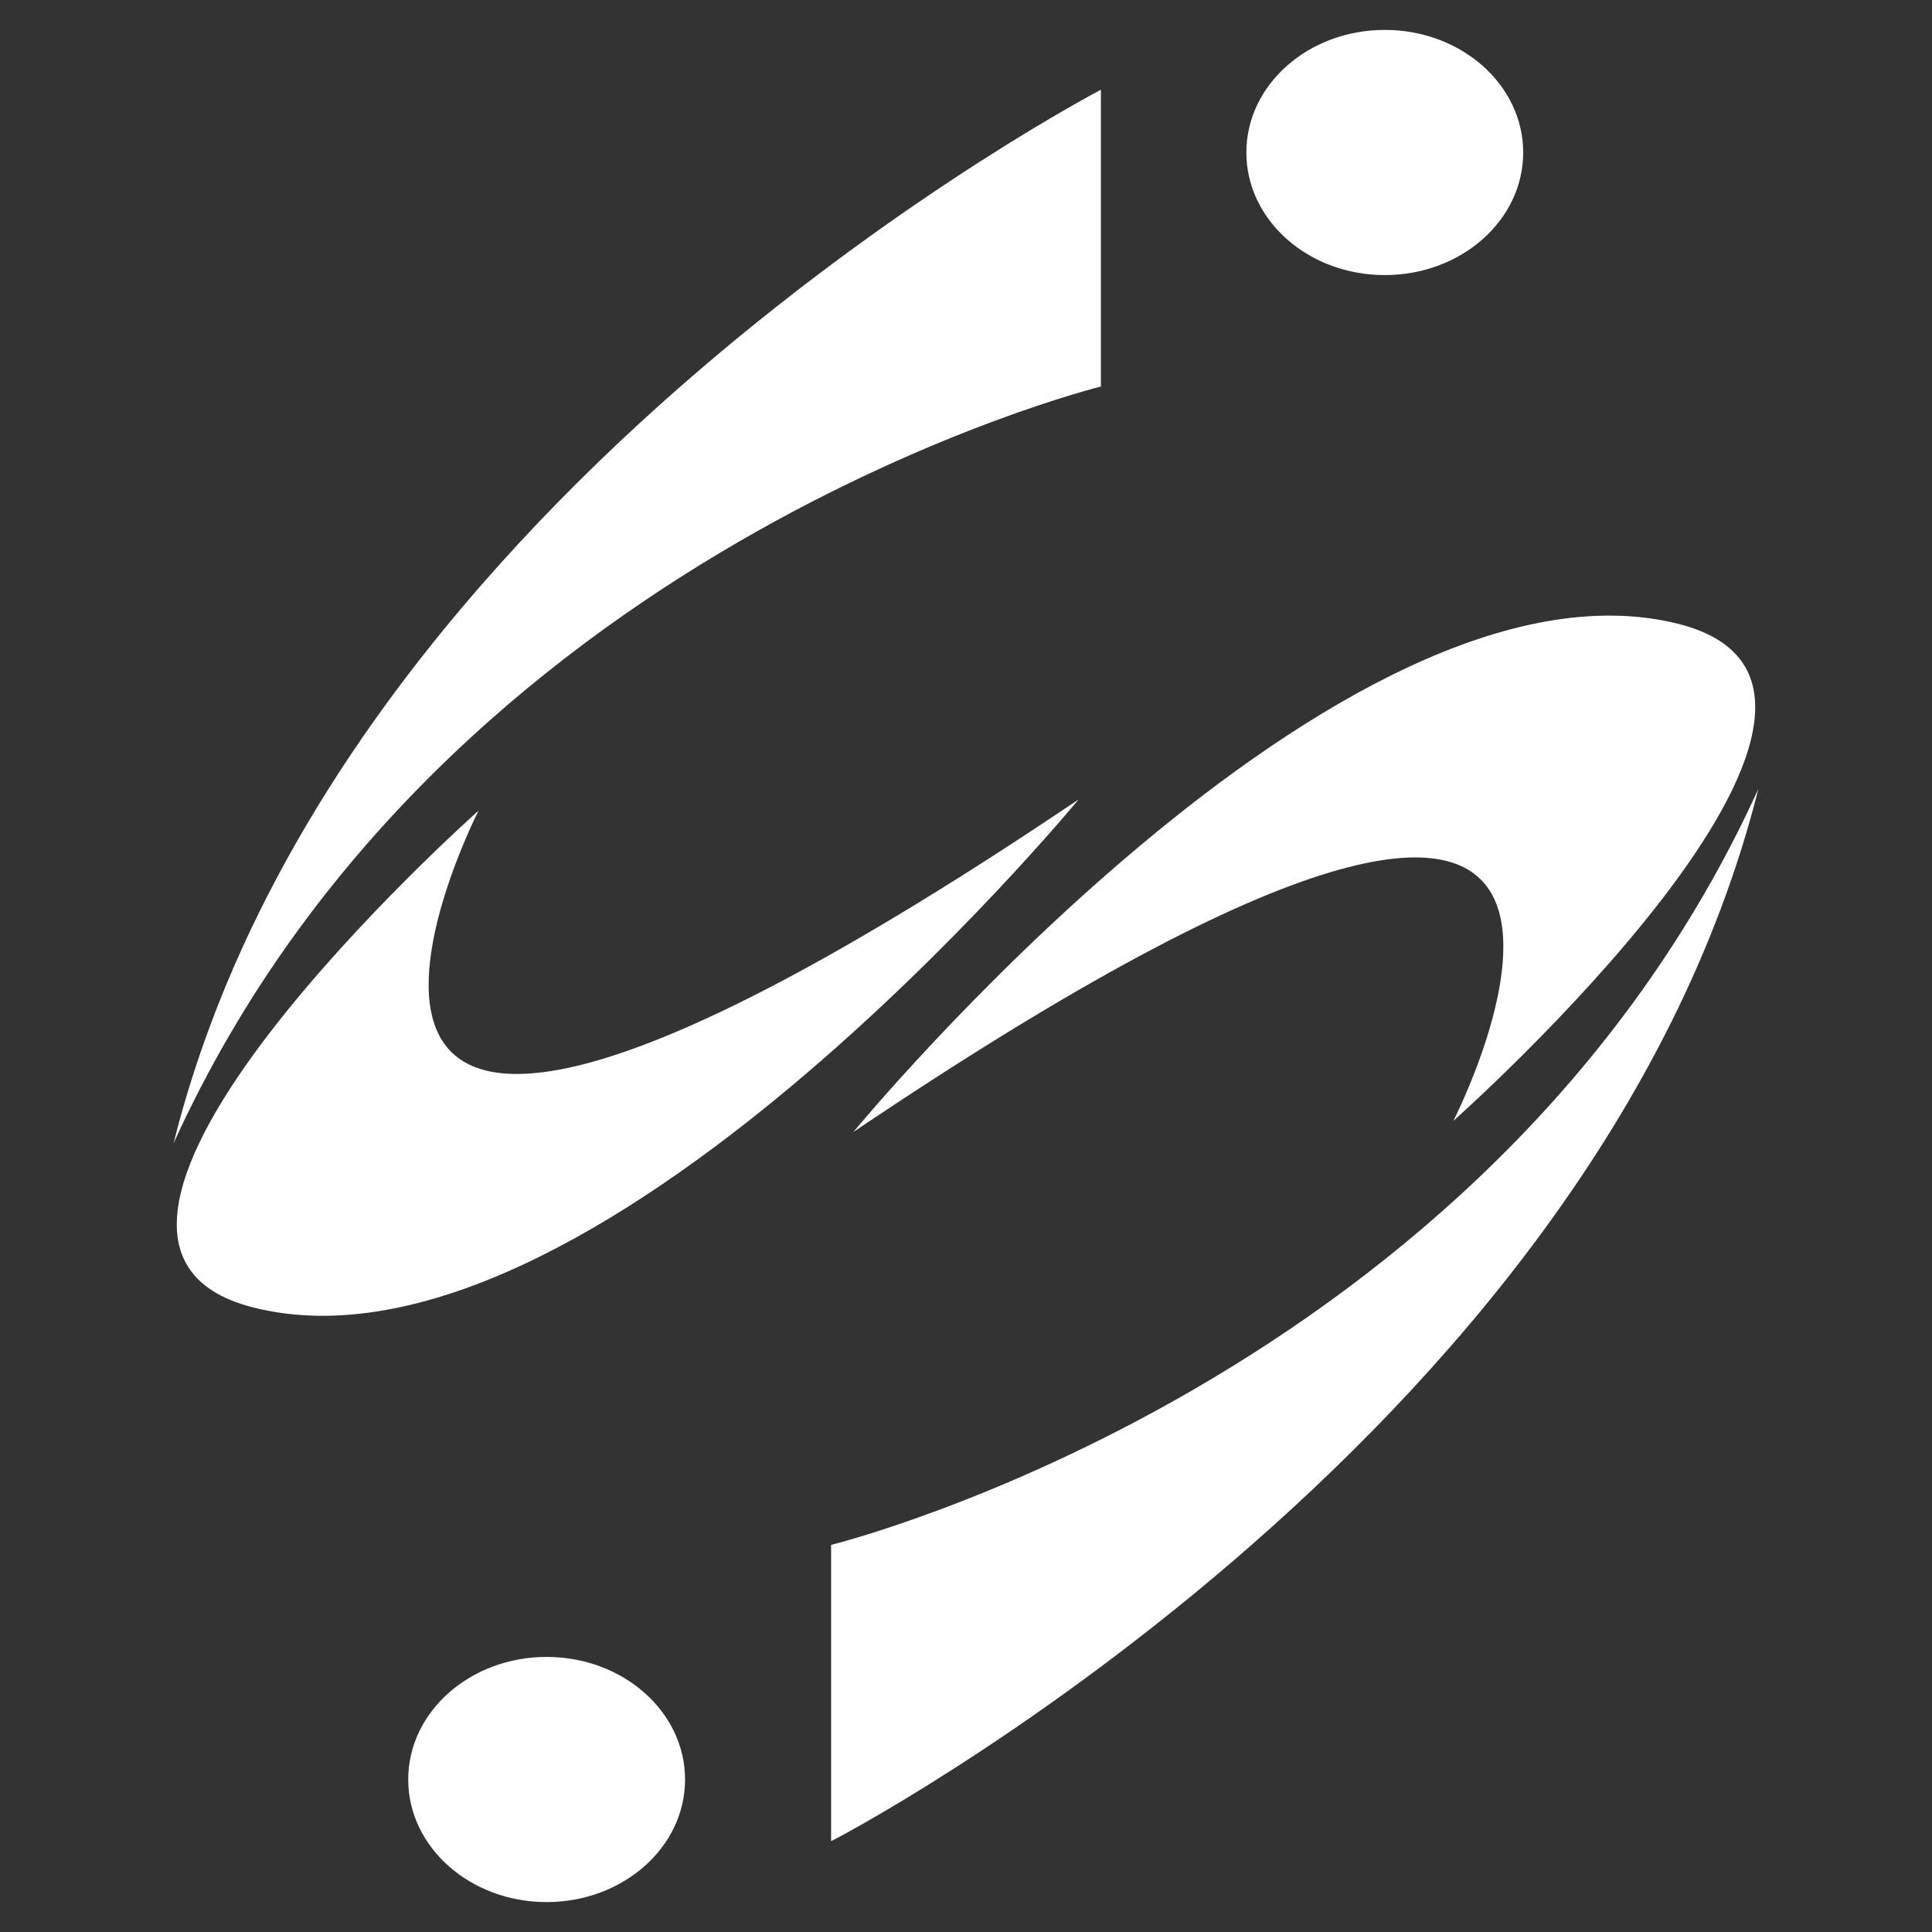 <?xml version="1.0" encoding="utf-8"?>
<!-- Generator: Adobe Illustrator 21.1.0, SVG Export Plug-In . SVG Version: 6.00 Build 0)  -->
<svg version="1.1" id="Layer_1" xmlns="http://www.w3.org/2000/svg" xmlns:xlink="http://www.w3.org/1999/xlink" x="0px" y="0px"
	 viewBox="0 0 329.4 329.4" style="enable-background:new 0 0 329.4 329.4;" xml:space="preserve">
<rect x="0" y="0" width="329.4" height="329.4" fill="#333333" stroke="none"/>
<style type="text/css">
	.st0{fill:#ffffff;}
</style>
<g>
	<g>
		<path class="st0" d="M247.8,191.1c0,0,52.3-102.3-102.3,1.9c0,0,83.3-101.2,140.8-86.6C330.4,117.8,247.8,191.1,247.8,191.1z"/>
		<path class="st0" d="M299.8,134.5c-46.1,101.3-158.1,128.9-158.1,128.9v50.5C141.7,314.1,271.7,246.2,299.8,134.5z"/>
		<ellipse class="st0" cx="93.2" cy="303.4" rx="23.6" ry="20.9"/>
	</g>
</g>
<g>
	<g>
		<g>
			<path class="st0" d="M81.6,138.2c0,0-52.3,102.3,102.3-1.9c0,0-83.3,101.2-140.8,86.6C-1,211.6,81.6,138.2,81.6,138.2z"/>
		</g>
		<g>
			<path class="st0" d="M29.6,194.9C75.7,93.5,187.7,65.9,187.7,65.9V15.3C187.7,15.3,57.5,83.2,29.6,194.9z"/>
		</g>
		<g>
			<ellipse class="st0" cx="236.1" cy="26" rx="23.6" ry="20.9"/>
		</g>
	</g>
</g>
</svg>

